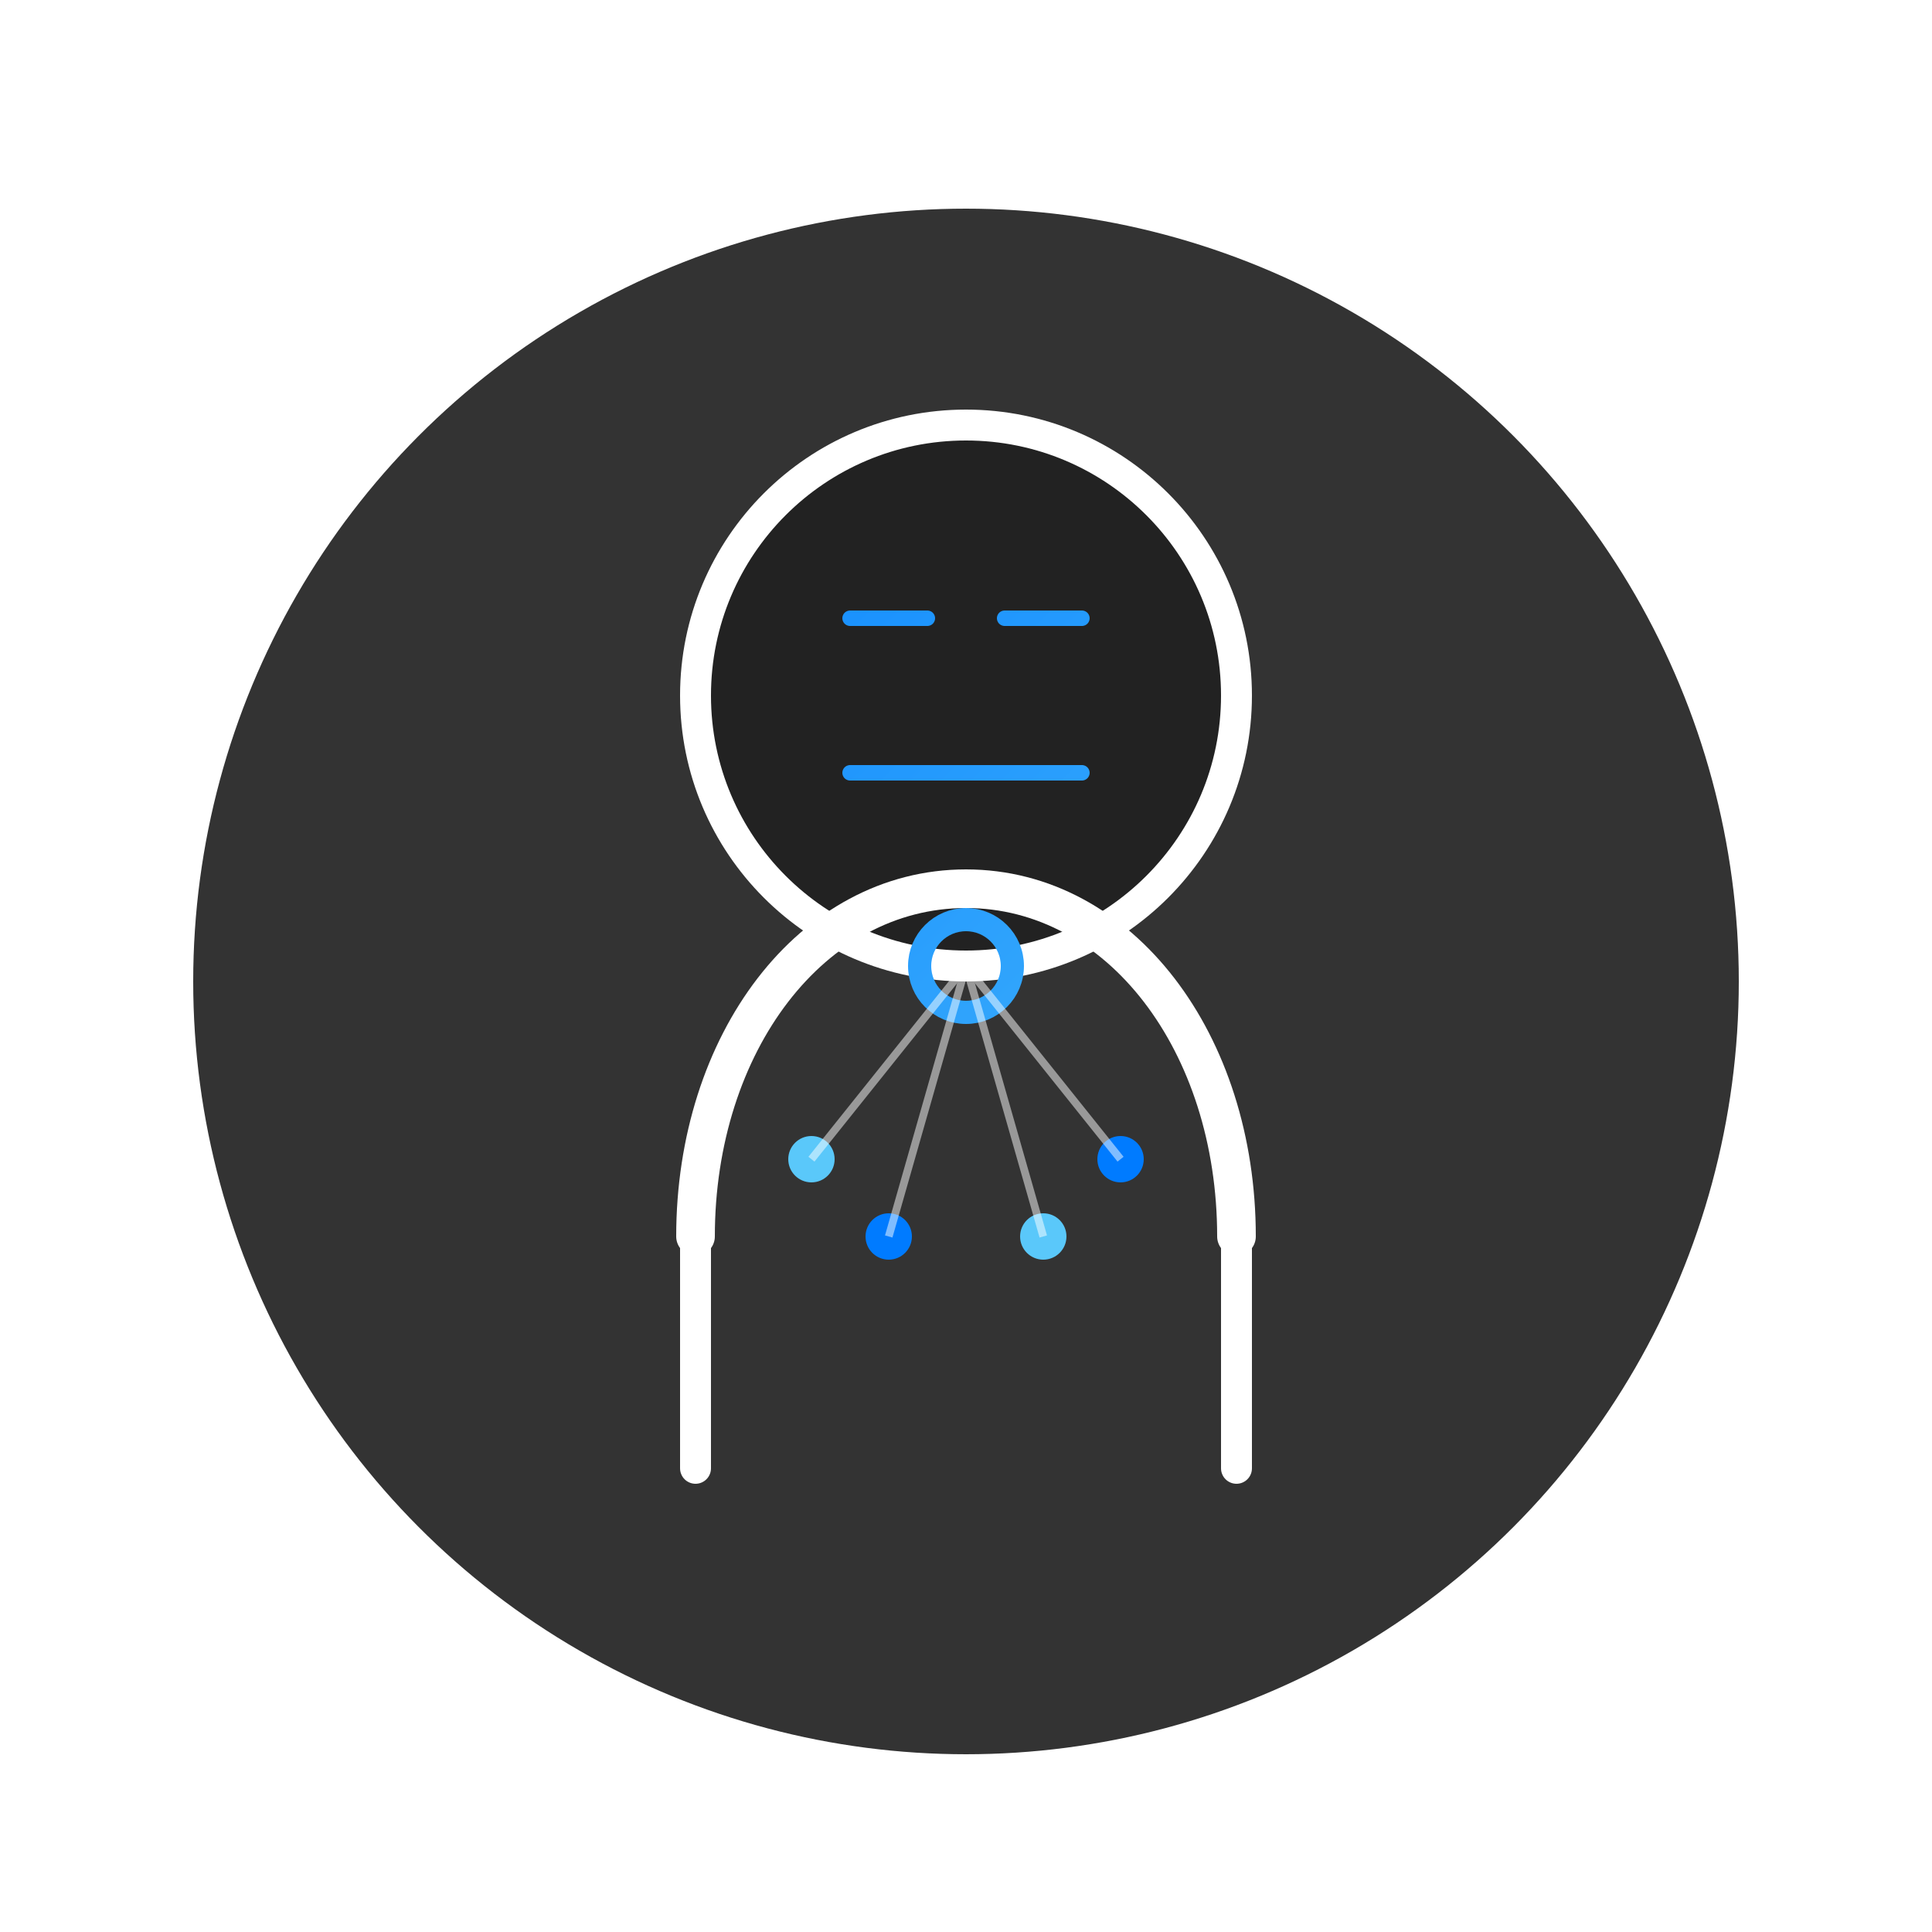 <?xml version="1.0" encoding="UTF-8"?>
<svg width="500" height="500" viewBox="0 0 500 500" fill="none" xmlns="http://www.w3.org/2000/svg">
  <defs>
    <linearGradient id="paint0_linear" x1="100" y1="100" x2="400" y2="400" gradientUnits="userSpaceOnUse">
      <stop offset="0" stop-color="#007BFF"/>
      <stop offset="1" stop-color="#5AC8FA"/>
    </linearGradient>
    <filter id="shadow" x="0" y="0" width="500" height="500" filterUnits="userSpaceOnUse" color-interpolation-filters="sRGB">
      <feFlood flood-opacity="0" result="BackgroundImageFix"/>
      <feColorMatrix in="SourceAlpha" type="matrix" values="0 0 0 0 0 0 0 0 0 0 0 0 0 0 0 0 0 0 127 0"/>
      <feOffset dy="4"/>
      <feGaussianBlur stdDeviation="8"/>
      <feColorMatrix type="matrix" values="0 0 0 0 0 0 0 0 0 0 0 0 0 0 0 0 0 0 0.25 0"/>
      <feBlend mode="normal" in2="BackgroundImageFix" result="effect1_dropShadow"/>
      <feBlend mode="normal" in="SourceGraphic" in2="effect1_dropShadow" result="shape"/>
    </filter>
  </defs>
  
  <!-- Background -->
  <circle cx="250" cy="250" r="200" fill="#333333" filter="url(#shadow)"/>
  
  <!-- Person head outline -->
  <circle cx="250" cy="180" r="70" fill="#222222" stroke="white" stroke-width="8"/>
  
  <!-- Profile silhouette -->
  <path d="M180 320C180 270 210 230 250 230C290 230 320 270 320 320" stroke="white" stroke-width="10" stroke-linecap="round"/>
  
  <!-- Shoulders -->
  <path d="M180 320L180 380M320 320L320 380" stroke="white" stroke-width="8" stroke-linecap="round"/>
  
  <!-- Connection lines -->
  <g stroke="url(#paint0_linear)" stroke-width="4" stroke-linecap="round">
    <line x1="220" y1="200" x2="280" y2="200"/>
    <line x1="220" y1="160" x2="240" y2="160"/>
    <line x1="260" y1="160" x2="280" y2="160"/>
    <circle cx="250" cy="250" r="12" stroke-width="6" fill="none"/>
  </g>
  
  <!-- Abstract data points -->
  <circle cx="210" cy="300" r="6" fill="#5AC8FA"/>
  <circle cx="230" cy="320" r="6" fill="#007BFF"/>
  <circle cx="270" cy="320" r="6" fill="#5AC8FA"/>
  <circle cx="290" cy="300" r="6" fill="#007BFF"/>
  
  <!-- Identity connection lines -->
  <g stroke="white" stroke-width="2" opacity="0.5">
    <line x1="210" y1="300" x2="250" y2="250"/>
    <line x1="230" y1="320" x2="250" y2="250"/>
    <line x1="270" y1="320" x2="250" y2="250"/>
    <line x1="290" y1="300" x2="250" y2="250"/>
  </g>
</svg>